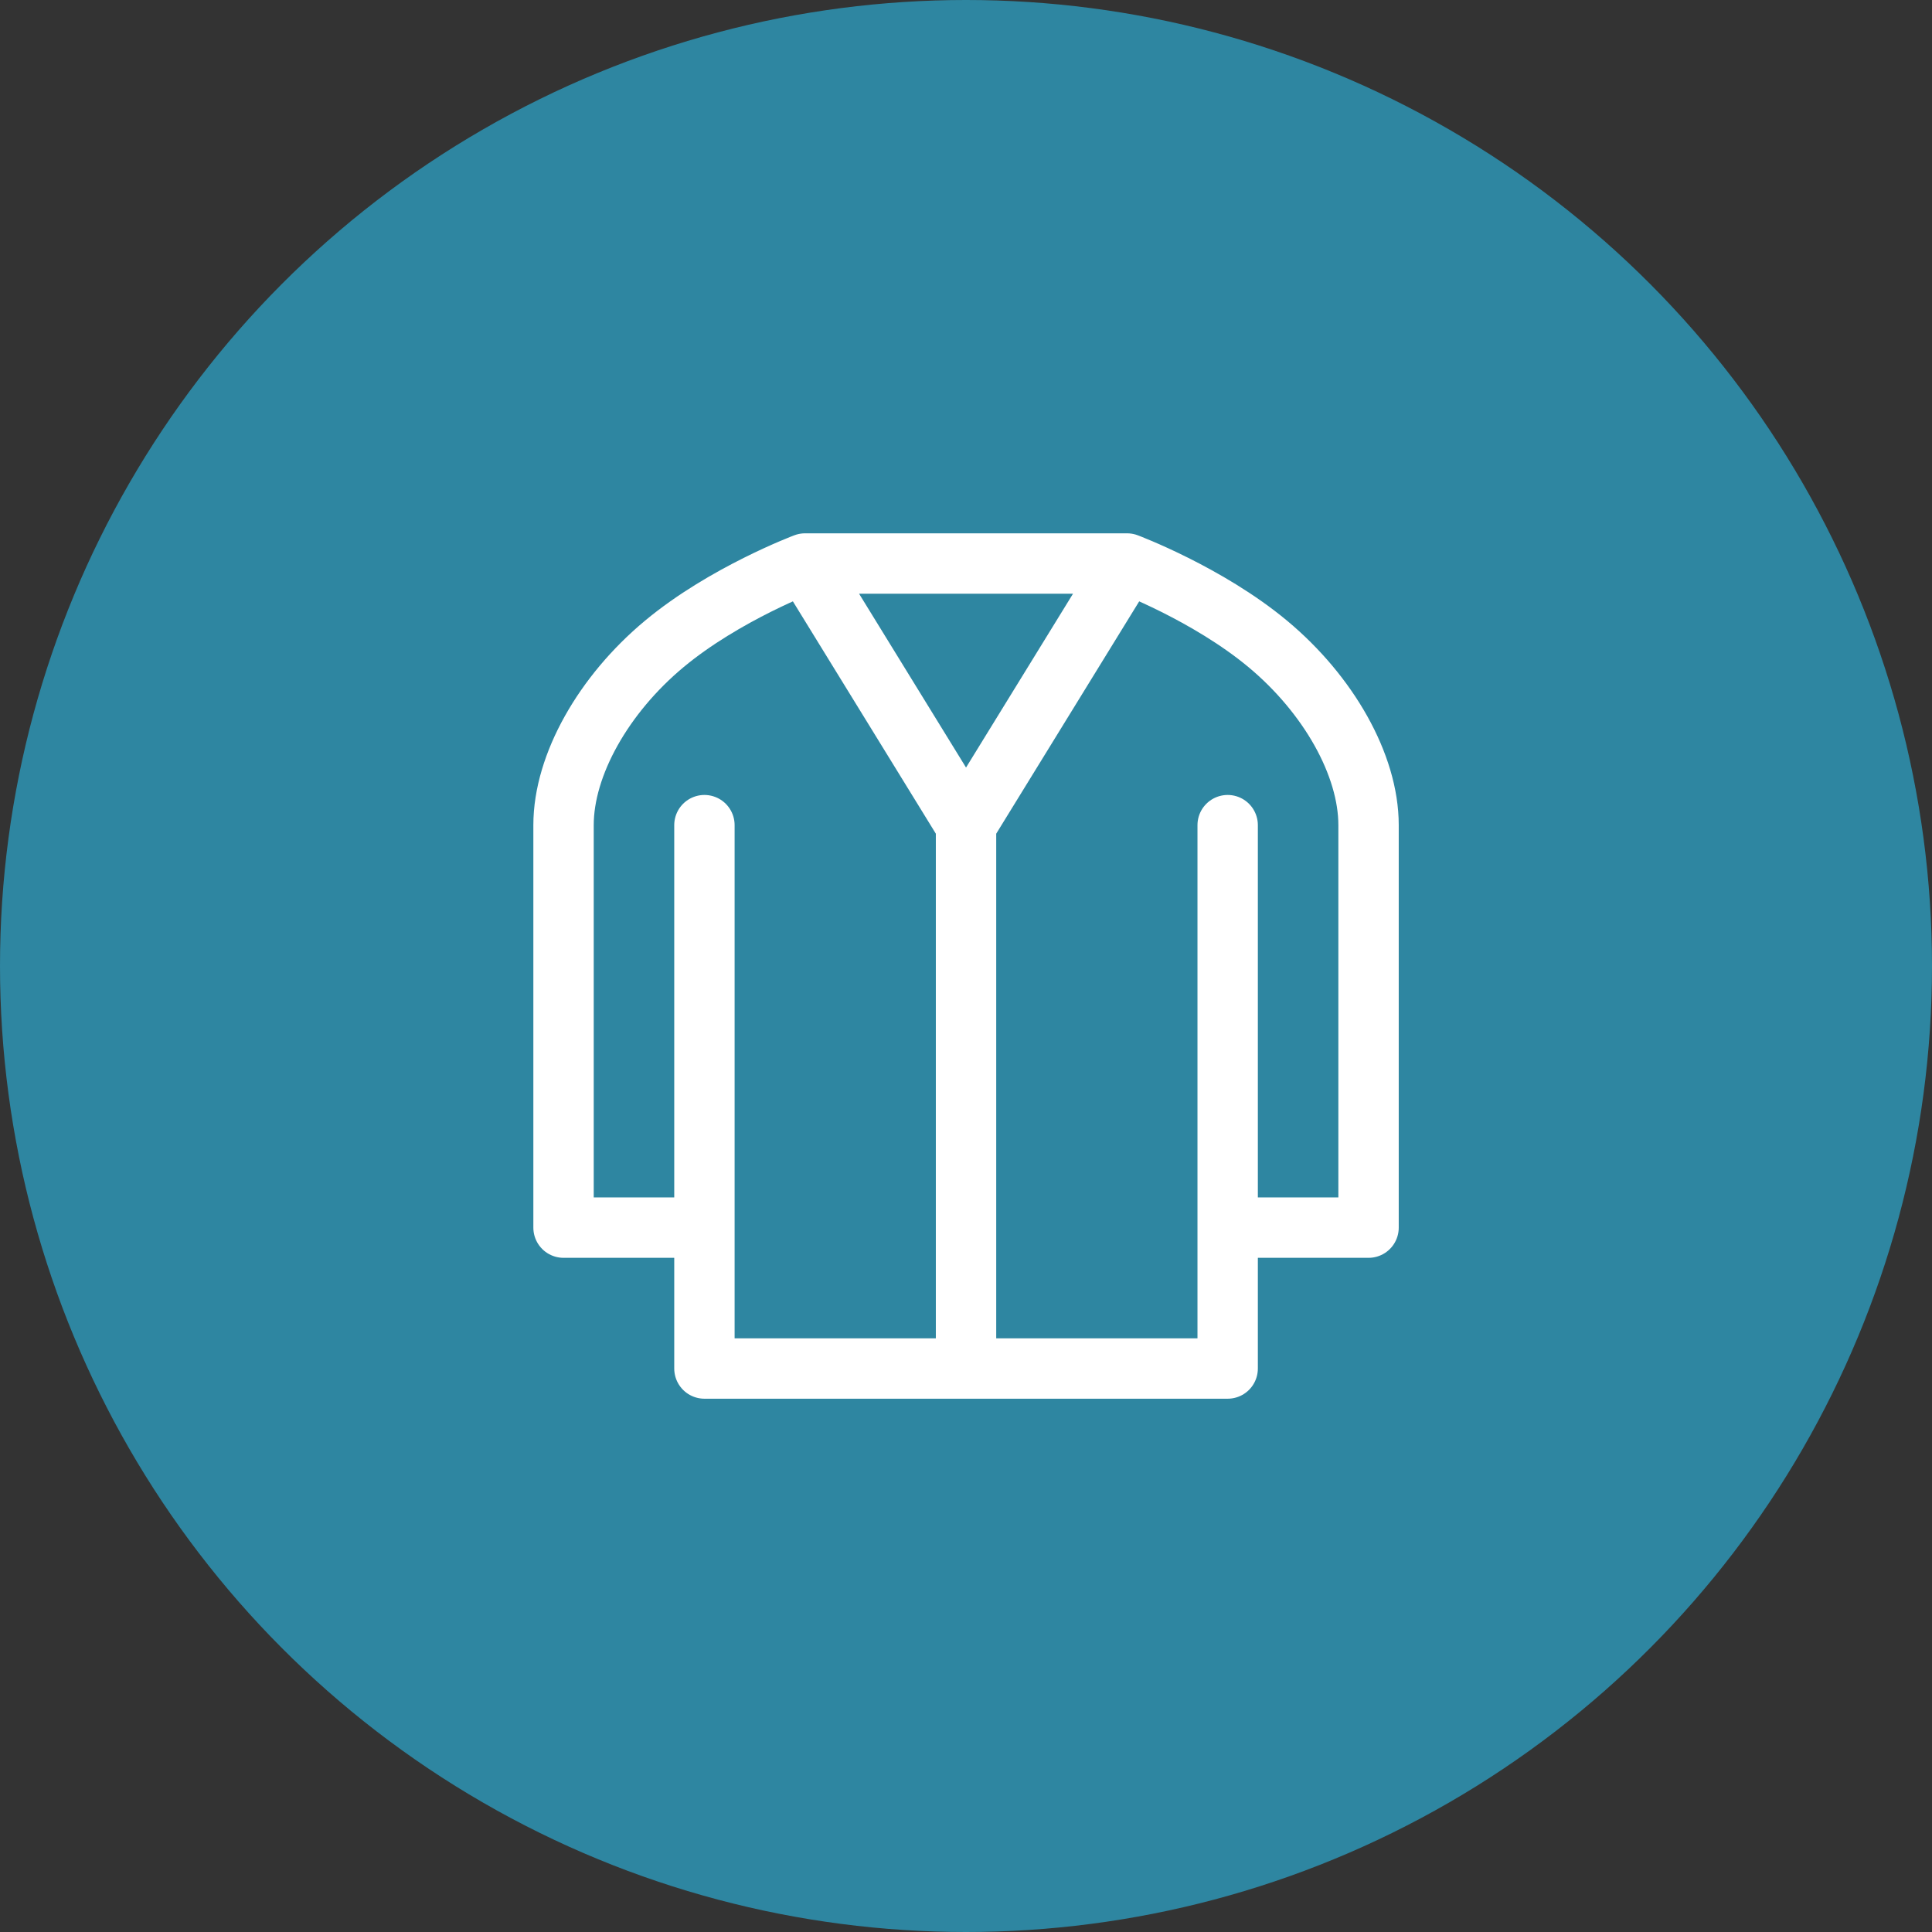 <svg width="64" height="64" viewBox="0 0 64 64" fill="none" xmlns="http://www.w3.org/2000/svg">
<rect x="0" y="0" width="64" height="64" fill="#333333" stroke="none"/>
<circle cx="32" cy="32" r="32" fill="#2E86A1"/>
<path d="M40.668 27.334V40.667M40.668 40.667V45.334H23.335V40.667M40.668 40.667H45.335V27.334C45.335 25.334 44.001 23 42.001 21.334C40.001 19.667 37.335 18.667 37.335 18.667M23.335 40.667H18.668V27.334C18.668 25.334 20.001 23 22.001 21.334C24.001 19.667 26.668 18.667 26.668 18.667M23.335 40.667V27.334M26.668 18.667H37.335M26.668 18.667L32.001 27.334M37.335 18.667L32.001 27.334M32.001 27.334V45.334" stroke="white" stroke-width="2" stroke-linecap="round" stroke-linejoin="round"/>
</svg>
